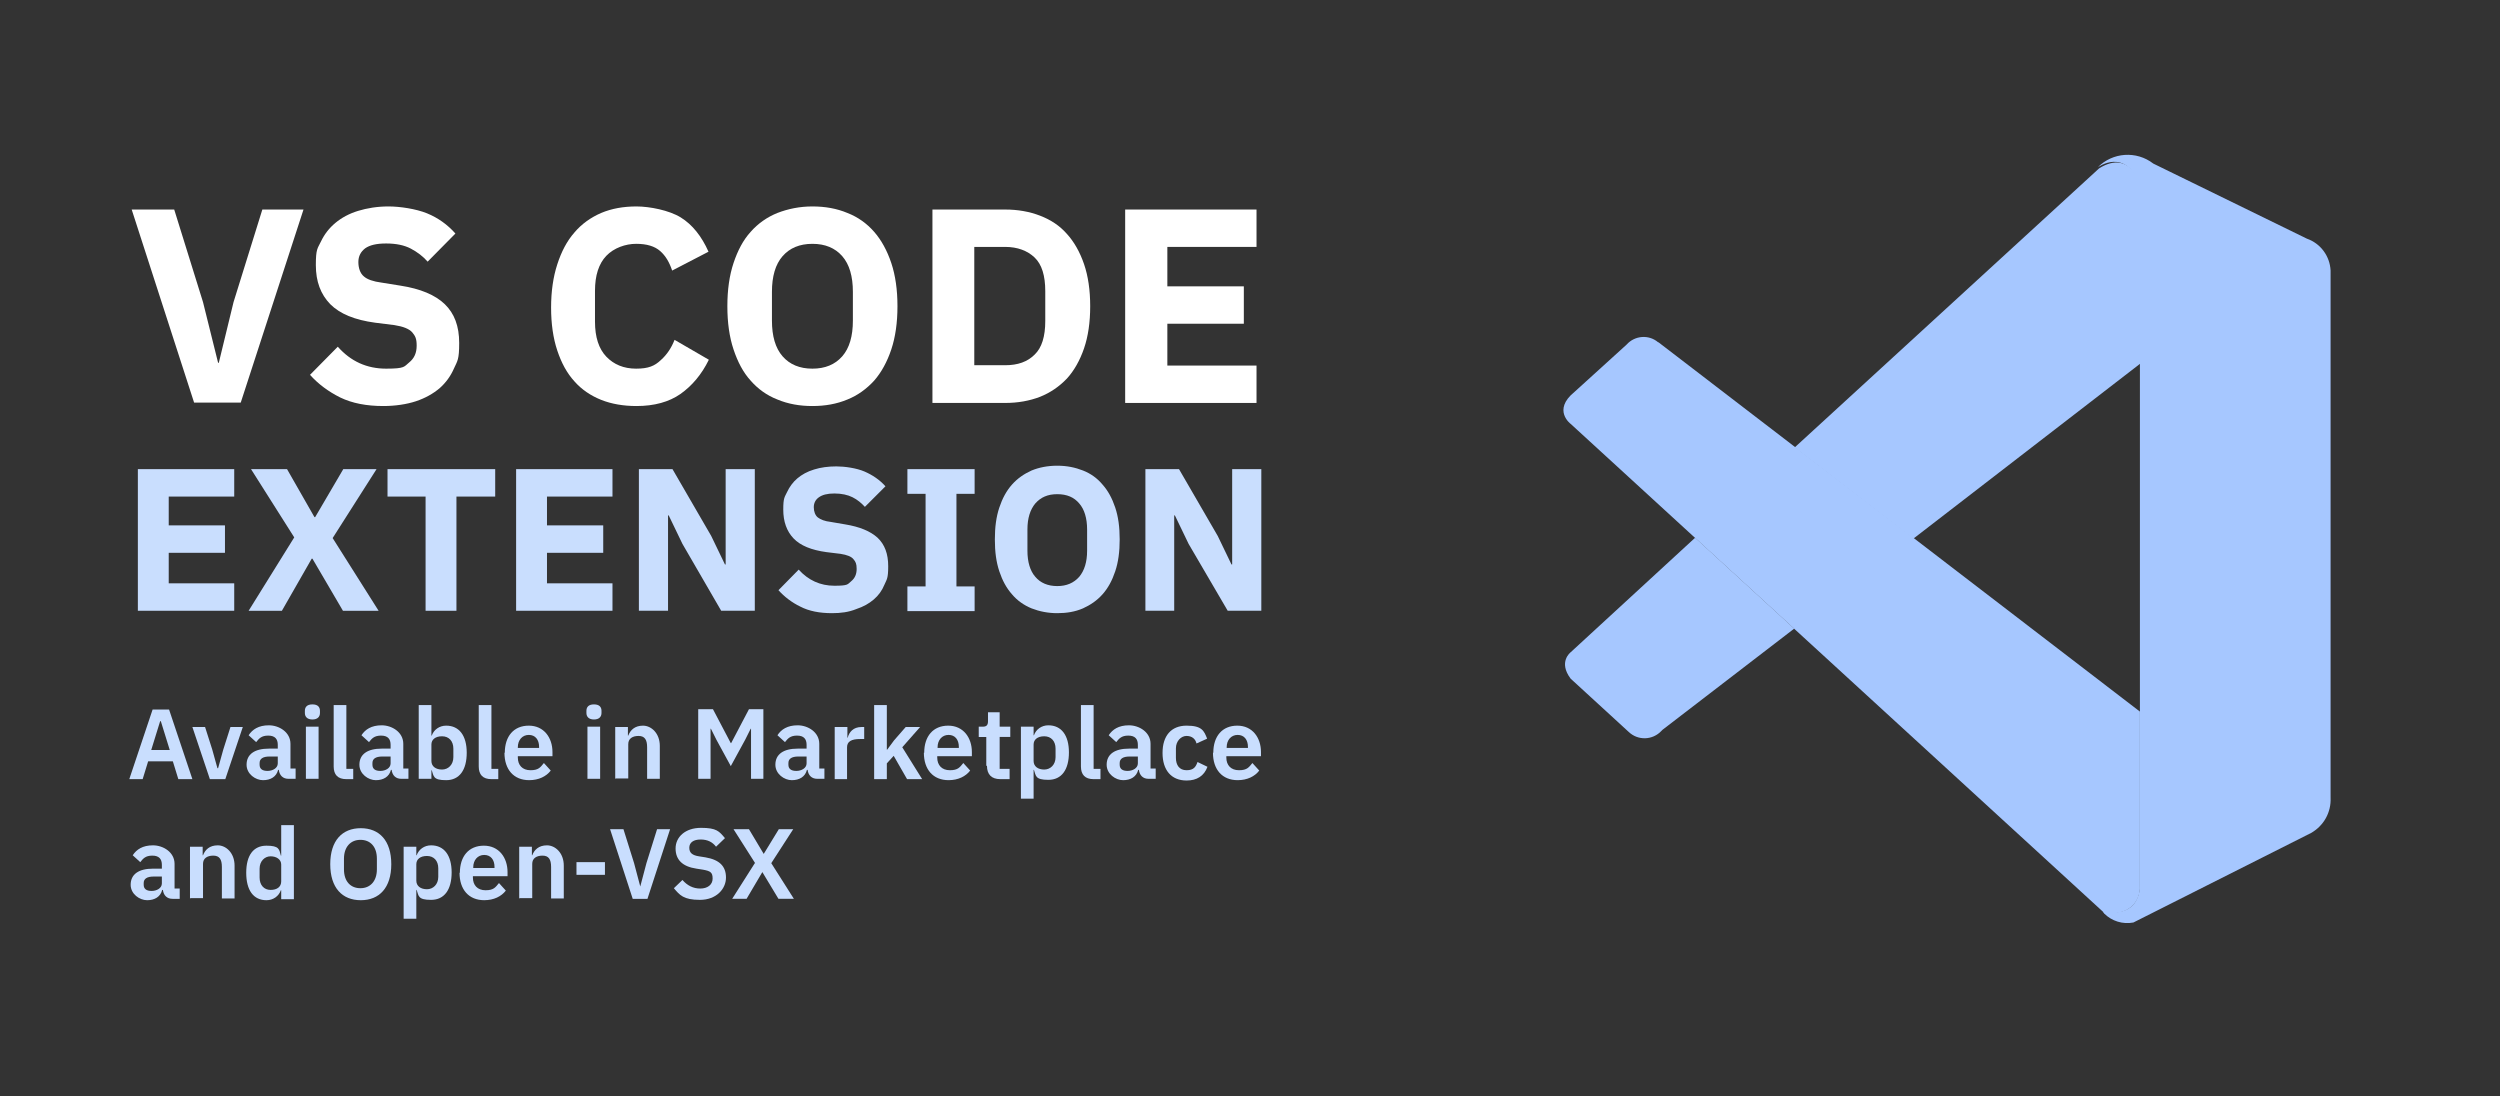 <?xml version="1.0" encoding="UTF-8"?>
<svg xmlns="http://www.w3.org/2000/svg" version="1.1" viewBox="0 0 729 319.7">
  <rect x="0" y="0" width="729" height="319.7" fill="#333333" stroke="none"/>
  <defs>
    <style>
      .cls-1 {
        fill: none;
      }

      .cls-2 {
        isolation: isolate;
      }

      .cls-3 {
        fill: #a6c7ff;
      }

      .cls-4 {
        fill: #fff;
      }

      .cls-5 {
        fill: #c9defe;
      }
    </style>
  </defs>
  <!-- Generator: Adobe Illustrator 28.7.1, SVG Export Plug-In . SVG Version: 1.2.0 Build 142)  -->
  <g>
    <g id="Layer_1">
      <rect class="cls-1" width="767.9" height="319.7"/>
      <g class="cls-2">
        <path class="cls-4" d="M56.6,117.4l-18.2-56.3h12.4l8.4,27,4.4,17.7h.2l4.3-17.7,8.4-27h12l-18.3,56.3h-13.6Z"/>
      </g>
      <g class="cls-2">
        <path class="cls-4" d="M111.8,118.4c-4.9,0-9.1-.8-12.6-2.5-3.4-1.7-6.4-3.9-8.8-6.6l8.1-8.2c3.8,4.3,8.5,6.4,14.1,6.4s5.2-.6,6.7-1.8c1.5-1.2,2.2-2.8,2.2-4.9s-.4-2.8-1.3-3.9c-.9-1-2.6-1.7-5.2-2.1l-5.6-.7c-6-.8-10.3-2.6-13.1-5.4-2.8-2.9-4.2-6.6-4.2-11.4s.5-4.8,1.5-6.9,2.4-3.9,4.2-5.4c1.8-1.5,4-2.7,6.6-3.5s5.6-1.3,8.9-1.3,8,.7,11.2,2,6,3.3,8.3,5.9l-8.1,8.2c-1.3-1.5-3-2.8-4.9-3.8s-4.3-1.5-7.2-1.5-4.8.5-6.1,1.4c-1.3,1-2,2.3-2,4s.5,3.3,1.6,4.2c1,.9,2.8,1.5,5.1,1.8l5.6.9c5.8.9,10.1,2.7,12.9,5.4,2.8,2.7,4.2,6.4,4.2,11.3s-.5,5.2-1.5,7.4c-1,2.3-2.4,4.2-4.2,5.8-1.9,1.6-4.2,2.9-6.9,3.8s-6.1,1.4-9.5,1.4Z"/>
      </g>
      <g class="cls-2">
        <path class="cls-4" d="M185.6,118.4c-3.8,0-7.3-.6-10.3-1.8s-5.7-3-7.8-5.4c-2.2-2.4-3.8-5.4-5-9s-1.8-7.8-1.8-12.5.6-8.9,1.8-12.6,2.8-6.8,5-9.3c2.1-2.5,4.8-4.4,7.8-5.7,3.1-1.3,6.5-1.9,10.3-1.9s9.5,1.1,12.9,3.2,6.1,5.5,8.1,10l-10.6,5.5c-.8-2.4-1.9-4.3-3.5-5.7-1.6-1.4-3.9-2.1-7-2.1s-6.5,1.2-8.7,3.5-3.3,5.7-3.3,10.2v9c0,4.5,1.1,7.9,3.3,10.2,2.2,2.3,5.1,3.5,8.7,3.5s5.4-.8,7.2-2.5c1.8-1.6,3.1-3.6,4-5.9l10,5.8c-2.1,4.3-4.9,7.6-8.3,10-3.3,2.3-7.6,3.5-12.8,3.5Z"/>
      </g>
      <g class="cls-2">
        <path class="cls-4" d="M236.9,118.4c-3.7,0-7.1-.6-10.2-1.9-3.1-1.2-5.7-3.1-7.8-5.5-2.2-2.4-3.8-5.5-5-9.1s-1.8-7.8-1.8-12.6.6-9,1.8-12.6,2.8-6.7,5-9.1c2.1-2.4,4.8-4.3,7.8-5.5,3.1-1.2,6.5-1.9,10.2-1.9s7.1.6,10.2,1.9c3.1,1.2,5.7,3.1,7.8,5.5s3.8,5.5,5,9.1,1.8,7.8,1.8,12.6-.6,9-1.8,12.6c-1.2,3.6-2.9,6.7-5,9.1-2.2,2.4-4.8,4.3-7.8,5.5-3.1,1.3-6.5,1.9-10.2,1.9ZM236.9,107.5c3.7,0,6.6-1.2,8.7-3.6,2.1-2.4,3.1-5.9,3.1-10.4v-8.4c0-4.5-1-8-3.1-10.4s-5-3.6-8.7-3.6-6.6,1.2-8.7,3.6c-2.1,2.4-3.1,5.9-3.1,10.4v8.4c0,4.5,1,8,3.1,10.4s5,3.6,8.7,3.6Z"/>
        <path class="cls-4" d="M271.9,61.1h21.2c3.7,0,7.1.6,10.2,1.8,3.1,1.2,5.7,2.9,7.8,5.3,2.1,2.3,3.8,5.3,5,8.8s1.8,7.6,1.8,12.3-.6,8.8-1.8,12.3c-1.2,3.5-2.9,6.5-5,8.8-2.2,2.3-4.8,4.1-7.8,5.3-3.1,1.2-6.5,1.8-10.2,1.8h-21.2v-56.4ZM293.1,106.5c3.7,0,6.5-1,8.6-3.1,2.1-2,3.1-5.3,3.1-9.8v-8.7c0-4.5-1-7.8-3.1-9.8s-5-3.1-8.6-3.1h-9v34.5h9Z"/>
        <path class="cls-4" d="M328.1,117.4v-56.3h38.3v10.9h-26v11.5h22.3v10.9h-22.3v12.2h26v10.9h-38.3Z"/>
      </g>
      <g class="cls-2">
        <path class="cls-5" d="M40.2,178.1v-41.3h28.1v8h-19.1v8.4h16.4v8h-16.4v8.9h19.1v8h-28.1Z"/>
        <path class="cls-5" d="M110.4,178.1h-10.4l-8.9-15.2h-.2l-8.7,15.2h-9.7l13.3-21.4-12.6-19.9h10.5l8,14h.2l8.2-14h9.7l-12.8,20.1,13.4,21.2Z"/>
        <path class="cls-5" d="M133.1,144.8v33.3h-9v-33.3h-11.1v-8h31.4v8h-11.3Z"/>
        <path class="cls-5" d="M150.5,178.1v-41.3h28.1v8h-19.1v8.4h16.4v8h-16.4v8.9h19.1v8h-28.1Z"/>
        <path class="cls-5" d="M199,158.6l-4-8.3h-.2v27.8h-8.5v-41.3h9.8l11.3,19.5,4,8.3h.2v-27.8h8.5v41.3h-9.8l-11.3-19.5Z"/>
        <path class="cls-5" d="M242.6,178.8c-3.6,0-6.7-.6-9.2-1.9-2.5-1.2-4.7-2.9-6.4-4.8l5.9-6c2.8,3.1,6.3,4.7,10.4,4.7s3.8-.4,4.9-1.3c1.1-.9,1.6-2.1,1.6-3.6s-.3-2.1-.9-2.8c-.6-.8-1.9-1.3-3.8-1.6l-4.1-.5c-4.4-.6-7.6-1.9-9.6-4s-3-4.9-3-8.4.4-3.6,1.1-5.1,1.7-2.9,3-4,2.9-2,4.9-2.6c1.9-.6,4.1-.9,6.5-.9s5.9.5,8.2,1.5,4.4,2.4,6.1,4.3l-6,6c-1-1.1-2.2-2.1-3.6-2.8-1.4-.7-3.2-1.1-5.3-1.1s-3.5.4-4.5,1.1c-1,.7-1.5,1.7-1.5,2.9s.4,2.4,1.2,3,2,1.1,3.8,1.3l4.1.7c4.3.7,7.4,2,9.5,3.9,2.1,2,3.1,4.7,3.1,8.3s-.4,3.8-1.1,5.4c-.7,1.7-1.7,3.1-3.1,4.3s-3,2.1-5.1,2.8c-2.2.9-4.5,1.2-7.1,1.2Z"/>
        <path class="cls-5" d="M264.6,178.1v-7.1h5.3v-27h-5.3v-7.2h19.6v7.2h-5.3v27h5.3v7.2h-19.6Z"/>
        <path class="cls-5" d="M308.3,178.8c-2.7,0-5.2-.5-7.5-1.4-2.2-.9-4.2-2.3-5.7-4.1-1.6-1.8-2.8-4-3.7-6.7-.9-2.7-1.3-5.7-1.3-9.3s.4-6.6,1.3-9.3,2.1-4.9,3.7-6.7,3.5-3.1,5.7-4.1c2.2-.9,4.7-1.4,7.5-1.4s5.2.5,7.5,1.4,4.2,2.3,5.7,4.1c1.6,1.8,2.8,4,3.7,6.7.9,2.7,1.3,5.7,1.3,9.3s-.4,6.6-1.3,9.3-2.1,4.9-3.7,6.7-3.5,3.1-5.7,4.1c-2.3,1-4.8,1.4-7.5,1.4ZM308.3,170.9c2.7,0,4.8-.9,6.4-2.7,1.5-1.8,2.3-4.3,2.3-7.6v-6.2c0-3.3-.8-5.9-2.3-7.6-1.5-1.8-3.6-2.7-6.4-2.7s-4.8.9-6.4,2.7c-1.5,1.8-2.3,4.3-2.3,7.6v6.2c0,3.3.8,5.9,2.3,7.6,1.5,1.8,3.7,2.7,6.4,2.7Z"/>
        <path class="cls-5" d="M346.6,158.6l-4-8.3h-.2v27.8h-8.4v-41.3h9.8l11.3,19.5,4,8.3h.2v-27.8h8.5v41.3h-9.8l-11.4-19.5Z"/>
      </g>
      <path class="cls-3" d="M458,123.6s-5.4-4,1.1-9.3l15.2-13.8c2.4-2.7,6.5-3,9.2-.7h.1c0,0,140.4,107.7,140.4,107.7v51.6s0,8.1-10.3,7.2l-155.7-142.7Z"/>
      <path class="cls-3" d="M494.3,156.8l-36.3,33.4s-3.7,2.8,0,7.7l16.9,15.5c2.7,2.6,7,2.5,9.6-.3.1-.1.2-.2.3-.3l38.4-29.5-28.9-26.5Z"/>
      <path class="cls-3" d="M557.9,157.1l66.5-51.3v-51.3s-2.9-11.3-12.3-5.4l-88.8,81.4,34.6,26.6Z"/>
      <path class="cls-3" d="M613.6,266.4c2.2,2.2,5.4,3.2,8.5,2.6l51.8-26.1c3.7-2.1,5.9-6,5.7-10.3V78.9c-.2-4.2-2.9-7.9-6.9-9.3l-44.8-21.9c-4.9-3.8-11.9-3.3-16.2,1.1,0,0,8.2-6.1,12.3,5.4v204c0,1.4-.3,2.8-.9,4-1.1,2.3-3.7,4.7-9.9,3.6l.4.6Z"/>
      <g>
        <path class="cls-5" d="M52,227.2l-1.6-5.2h-7.2l-1.6,5.2h-3.9l6.8-20.3h4.8l6.8,20.3h-4ZM46.8,210.3h-.1l-2.6,8.4h5.4l-2.6-8.4Z"/>
        <path class="cls-5" d="M61.2,227.2l-5.1-15.2h3.7l2.1,6.6,1.5,5.4h.2l1.5-5.4,2.1-6.6h3.6l-5.1,15.2h-4.4Z"/>
        <path class="cls-5" d="M71.9,223c0-3.1,2.4-4.7,6.5-4.7h2.6v-1.1c0-1.7-.8-2.7-2.8-2.7s-2.7.9-3.5,1.9l-2.2-2c1.1-1.7,2.9-2.9,5.9-2.9s6.3,2,6.3,5.4v7.2h1.5v3h-2.1c-1.6,0-2.6-1-2.8-2.6h-.2c-.5,2-2.2,3-4.4,3s-4.8-1.8-4.8-4.5ZM81,222.6v-2h-2.4c-2,0-2.9.7-2.9,1.9v.5c0,1.2.8,1.8,2.3,1.8s3-.8,3-2.2Z"/>
        <path class="cls-5" d="M88.9,207.9v-.6c0-1.1.6-1.9,2.2-1.9s2.2.8,2.2,1.9v.6c0,1.1-.7,1.9-2.2,1.9s-2.2-.8-2.2-1.9ZM89.2,211.9h3.7v15.2h-3.7v-15.2Z"/>
        <path class="cls-5" d="M101,227.2c-2.5,0-3.7-1.3-3.7-3.7v-17.9h3.7v18.6h2v3h-2Z"/>
        <path class="cls-5" d="M104.8,223c0-3.1,2.4-4.7,6.5-4.7h2.6v-1.1c0-1.7-.8-2.7-2.8-2.7s-2.7.9-3.5,1.9l-2.2-2c1.1-1.7,2.9-2.9,5.9-2.9s6.3,2,6.3,5.4v7.2h1.5v3h-2.1c-1.6,0-2.6-1-2.8-2.6h-.2c-.5,2-2.2,3-4.4,3s-4.8-1.8-4.8-4.5ZM113.9,222.6v-2h-2.4c-2,0-2.9.7-2.9,1.9v.5c0,1.2.8,1.8,2.3,1.8s3-.8,3-2.2Z"/>
        <path class="cls-5" d="M122.1,205.6h3.7v8.9h.1c.6-1.7,2.2-2.9,4.2-2.9,3.8,0,6,2.9,6,7.9s-2.1,8-6,8-3.6-1.2-4.2-2.9h-.1v2.5h-3.7v-21.6ZM132.2,220.9v-2.6c0-2.2-1.3-3.6-3.3-3.6s-3.1,1-3.1,2.4v4.8c0,1.6,1.3,2.5,3.1,2.5s3.3-1.4,3.3-3.6Z"/>
        <path class="cls-5" d="M143.3,227.2c-2.5,0-3.7-1.3-3.7-3.7v-17.9h3.7v18.6h2v3h-2Z"/>
        <path class="cls-5" d="M147.2,219.5c0-4.8,2.6-7.9,7-7.9s6.9,3.5,6.9,7.7v1.2h-10.1v.4c0,2.2,1.3,3.7,3.7,3.7s2.9-.9,3.9-2.1l2,2.2c-1.3,1.7-3.5,2.8-6.3,2.8-4.5,0-7.2-3.1-7.2-8ZM151,217.9v.2h6.2v-.3c0-2.1-1.1-3.5-3-3.5s-3.2,1.5-3.2,3.6Z"/>
        <path class="cls-5" d="M171,207.9v-.6c0-1.1.6-1.9,2.2-1.9s2.2.8,2.2,1.9v.6c0,1.1-.7,1.9-2.2,1.9s-2.2-.8-2.2-1.9ZM171.3,211.9h3.7v15.2h-3.7v-15.2Z"/>
        <path class="cls-5" d="M179.4,227.2v-15.2h3.7v2.5h.1c.6-1.6,1.9-2.9,4.3-2.9s4.9,2.2,4.9,5.9v9.6h-3.7v-9.2c0-2.2-.7-3.3-2.5-3.3s-3,.8-3,2.4v10h-3.7Z"/>
        <path class="cls-5" d="M203.6,206.8h4.3l5.2,9.9h.1l5.2-9.9h4.2v20.3h-3.6v-14.6h-.1l-1.6,3.2-4.2,7.7-4.2-7.7-1.6-3.2h-.1v14.6h-3.6v-20.3Z"/>
        <path class="cls-5" d="M226.1,223c0-3.1,2.4-4.7,6.5-4.7h2.6v-1.1c0-1.7-.8-2.7-2.8-2.7s-2.7.9-3.5,1.9l-2.2-2c1.1-1.7,2.9-2.9,5.9-2.9s6.3,2,6.3,5.4v7.2h1.5v3h-2.1c-1.6,0-2.6-1-2.8-2.6h-.2c-.5,2-2.2,3-4.4,3s-4.8-1.8-4.8-4.5ZM235.2,222.6v-2h-2.4c-2,0-2.9.7-2.9,1.9v.5c0,1.2.8,1.8,2.3,1.8s3-.8,3-2.2Z"/>
        <path class="cls-5" d="M243.4,227.2v-15.2h3.7v3.1h.1c.4-1.6,1.6-3.1,4-3.1h.8v3.5h-1.2c-2.5,0-3.8.7-3.8,2.4v9.3h-3.7Z"/>
        <path class="cls-5" d="M254.9,205.6h3.7v13h.1l2-2.7,3.4-3.9h4.2l-5.2,5.9,5.8,9.3h-4.4l-3.9-6.8-2,2.2v4.6h-3.7v-21.6Z"/>
        <path class="cls-5" d="M269.5,219.5c0-4.8,2.6-7.9,7-7.9s6.9,3.5,6.9,7.7v1.2h-10.1v.4c0,2.2,1.3,3.7,3.7,3.7s2.9-.9,3.9-2.1l2,2.2c-1.3,1.7-3.5,2.8-6.3,2.8-4.5,0-7.2-3.1-7.2-8ZM273.4,217.9v.2h6.2v-.3c0-2.1-1.1-3.5-3-3.5s-3.2,1.5-3.2,3.6Z"/>
        <path class="cls-5" d="M287.6,223.3v-8.4h-2.2v-3h1.2c1.1,0,1.5-.5,1.5-1.6v-2.6h3.4v4.2h3.1v3h-3.1v9.3h2.9v3h-2.7c-2.6,0-3.9-1.4-3.9-3.9Z"/>
        <path class="cls-5" d="M297.7,211.9h3.7v2.5h.1c.6-1.7,2.2-2.9,4.2-2.9,3.8,0,6,2.9,6,7.9s-2.1,8-6,8-3.6-1.2-4.2-2.9h-.1v8.4h-3.7v-21ZM307.8,220.9v-2.6c0-2.2-1.3-3.6-3.3-3.6s-3.1,1-3.1,2.4v4.8c0,1.6,1.3,2.5,3.1,2.5s3.3-1.4,3.3-3.6Z"/>
        <path class="cls-5" d="M318.9,227.2c-2.5,0-3.7-1.3-3.7-3.7v-17.9h3.7v18.6h2v3h-2Z"/>
        <path class="cls-5" d="M322.7,223c0-3.1,2.4-4.7,6.5-4.7h2.6v-1.1c0-1.7-.8-2.7-2.8-2.7s-2.7.9-3.5,1.9l-2.2-2c1.1-1.7,2.9-2.9,5.9-2.9s6.3,2,6.3,5.4v7.2h1.5v3h-2.1c-1.6,0-2.6-1-2.8-2.6h-.2c-.5,2-2.2,3-4.4,3s-4.8-1.8-4.8-4.5ZM331.8,222.6v-2h-2.4c-2,0-2.9.7-2.9,1.9v.5c0,1.2.8,1.8,2.3,1.8s3-.8,3-2.2Z"/>
        <path class="cls-5" d="M339,219.5c0-4.9,2.5-7.9,7-7.9s5.1,1.5,6,3.8l-3.1,1.4c-.3-1.3-1.3-2.2-2.9-2.2s-3.1,1.5-3.1,3.6v2.8c0,2.1,1,3.6,3.1,3.6s2.7-1,3.2-2.4l2.9,1.4c-1,2.7-3.1,4-6.1,4-4.5,0-7-3.1-7-8Z"/>
        <path class="cls-5" d="M353.8,219.5c0-4.8,2.6-7.9,7-7.9s6.9,3.5,6.9,7.7v1.2h-10.1v.4c0,2.2,1.3,3.7,3.7,3.7s2.9-.9,3.9-2.1l2,2.2c-1.3,1.7-3.5,2.8-6.3,2.8-4.5,0-7.2-3.1-7.2-8ZM357.7,217.9v.2h6.2v-.3c0-2.1-1.1-3.5-3-3.5s-3.2,1.5-3.2,3.6Z"/>
        <path class="cls-5" d="M38.1,258c0-3.1,2.4-4.7,6.5-4.7h2.6v-1.1c0-1.7-.8-2.7-2.8-2.7s-2.7.9-3.5,1.9l-2.2-2c1.1-1.7,2.9-2.9,5.9-2.9s6.3,2,6.3,5.4v7.2h1.5v3h-2.1c-1.6,0-2.6-1-2.8-2.6h-.2c-.5,2-2.2,3-4.4,3s-4.8-1.8-4.8-4.5ZM47.2,257.6v-2h-2.4c-2,0-2.9.7-2.9,1.9v.5c0,1.2.8,1.8,2.3,1.8s3-.8,3-2.2Z"/>
        <path class="cls-5" d="M55.4,262.1v-15.2h3.7v2.5h.1c.6-1.6,1.9-2.9,4.3-2.9s4.9,2.2,4.9,5.9v9.6h-3.7v-9.2c0-2.2-.7-3.3-2.5-3.3s-3,.8-3,2.4v10h-3.7Z"/>
        <path class="cls-5" d="M82,259.6h-.1c-.6,1.7-2.2,2.9-4.2,2.9-3.8,0-5.9-2.9-5.9-8s2.1-7.9,5.9-7.9,3.7,1.1,4.2,2.9h.1v-8.9h3.7v21.6h-3.7v-2.5ZM82,256.9v-4.8c0-1.5-1.4-2.4-3.1-2.4s-3.2,1.4-3.2,3.6v2.6c0,2.2,1.3,3.6,3.2,3.6s3.1-.9,3.1-2.5Z"/>
        <path class="cls-5" d="M96.3,252c0-6.9,3.5-10.5,8.9-10.5s8.9,3.6,8.9,10.5-3.5,10.5-8.9,10.5-8.9-3.6-8.9-10.5ZM109.9,253.5v-3.1c0-3.5-1.9-5.5-4.8-5.5s-4.8,2.1-4.8,5.5v3.1c0,3.5,1.9,5.5,4.8,5.5s4.8-2.1,4.8-5.5Z"/>
        <path class="cls-5" d="M117.7,246.9h3.7v2.5h.1c.6-1.7,2.2-2.9,4.2-2.9,3.8,0,6,2.9,6,7.9s-2.1,8-6,8-3.6-1.2-4.2-2.9h-.1v8.4h-3.7v-21ZM127.8,255.8v-2.6c0-2.2-1.3-3.6-3.3-3.6s-3.1,1-3.1,2.4v4.8c0,1.6,1.3,2.5,3.1,2.5s3.3-1.4,3.3-3.6Z"/>
        <path class="cls-5" d="M134.1,254.5c0-4.8,2.6-7.9,7-7.9s6.9,3.5,6.9,7.7v1.2h-10.1v.4c0,2.2,1.3,3.7,3.7,3.7s2.9-.9,3.9-2.1l2,2.2c-1.3,1.7-3.5,2.8-6.3,2.8-4.5,0-7.2-3.1-7.2-8ZM138,252.9v.2h6.2v-.3c0-2.1-1.1-3.5-3-3.5s-3.2,1.5-3.2,3.6Z"/>
        <path class="cls-5" d="M151.4,262.1v-15.2h3.7v2.5h.1c.6-1.6,1.9-2.9,4.3-2.9s4.9,2.2,4.9,5.9v9.6h-3.7v-9.2c0-2.2-.7-3.3-2.5-3.3s-3,.8-3,2.4v10h-3.7Z"/>
        <path class="cls-5" d="M168.1,255.1v-3.7h8.3v3.7h-8.3Z"/>
        <path class="cls-5" d="M184.5,262.1l-6.6-20.3h3.9l3.1,9.9,1.8,6.8h0l1.8-6.8,3.1-9.9h3.8l-6.6,20.3h-4.4Z"/>
        <path class="cls-5" d="M196.4,259.1l2.6-2.5c1.4,1.6,3.1,2.5,5.2,2.5s3.6-1.1,3.6-2.9-.6-2.2-2.8-2.6l-1.9-.3c-4.1-.6-6.1-2.6-6.1-5.9s2.8-6,7.4-6,5.3,1,7,3l-2.6,2.5c-1-1.3-2.4-2.1-4.5-2.1s-3.3.9-3.3,2.4.9,2.2,2.8,2.5l1.9.3c4.1.7,6,2.6,6,5.9s-2.8,6.5-7.6,6.5-5.9-1.4-7.6-3.4Z"/>
        <path class="cls-5" d="M220.2,251.7l-6.3-9.9h4.5l4.3,7.2h0l4.4-7.2h4.2l-6.4,9.9,6.6,10.4h-4.5l-4.7-7.8h0l-4.6,7.8h-4.2l6.6-10.4Z"/>
      </g>
    </g>
  </g>
</svg>